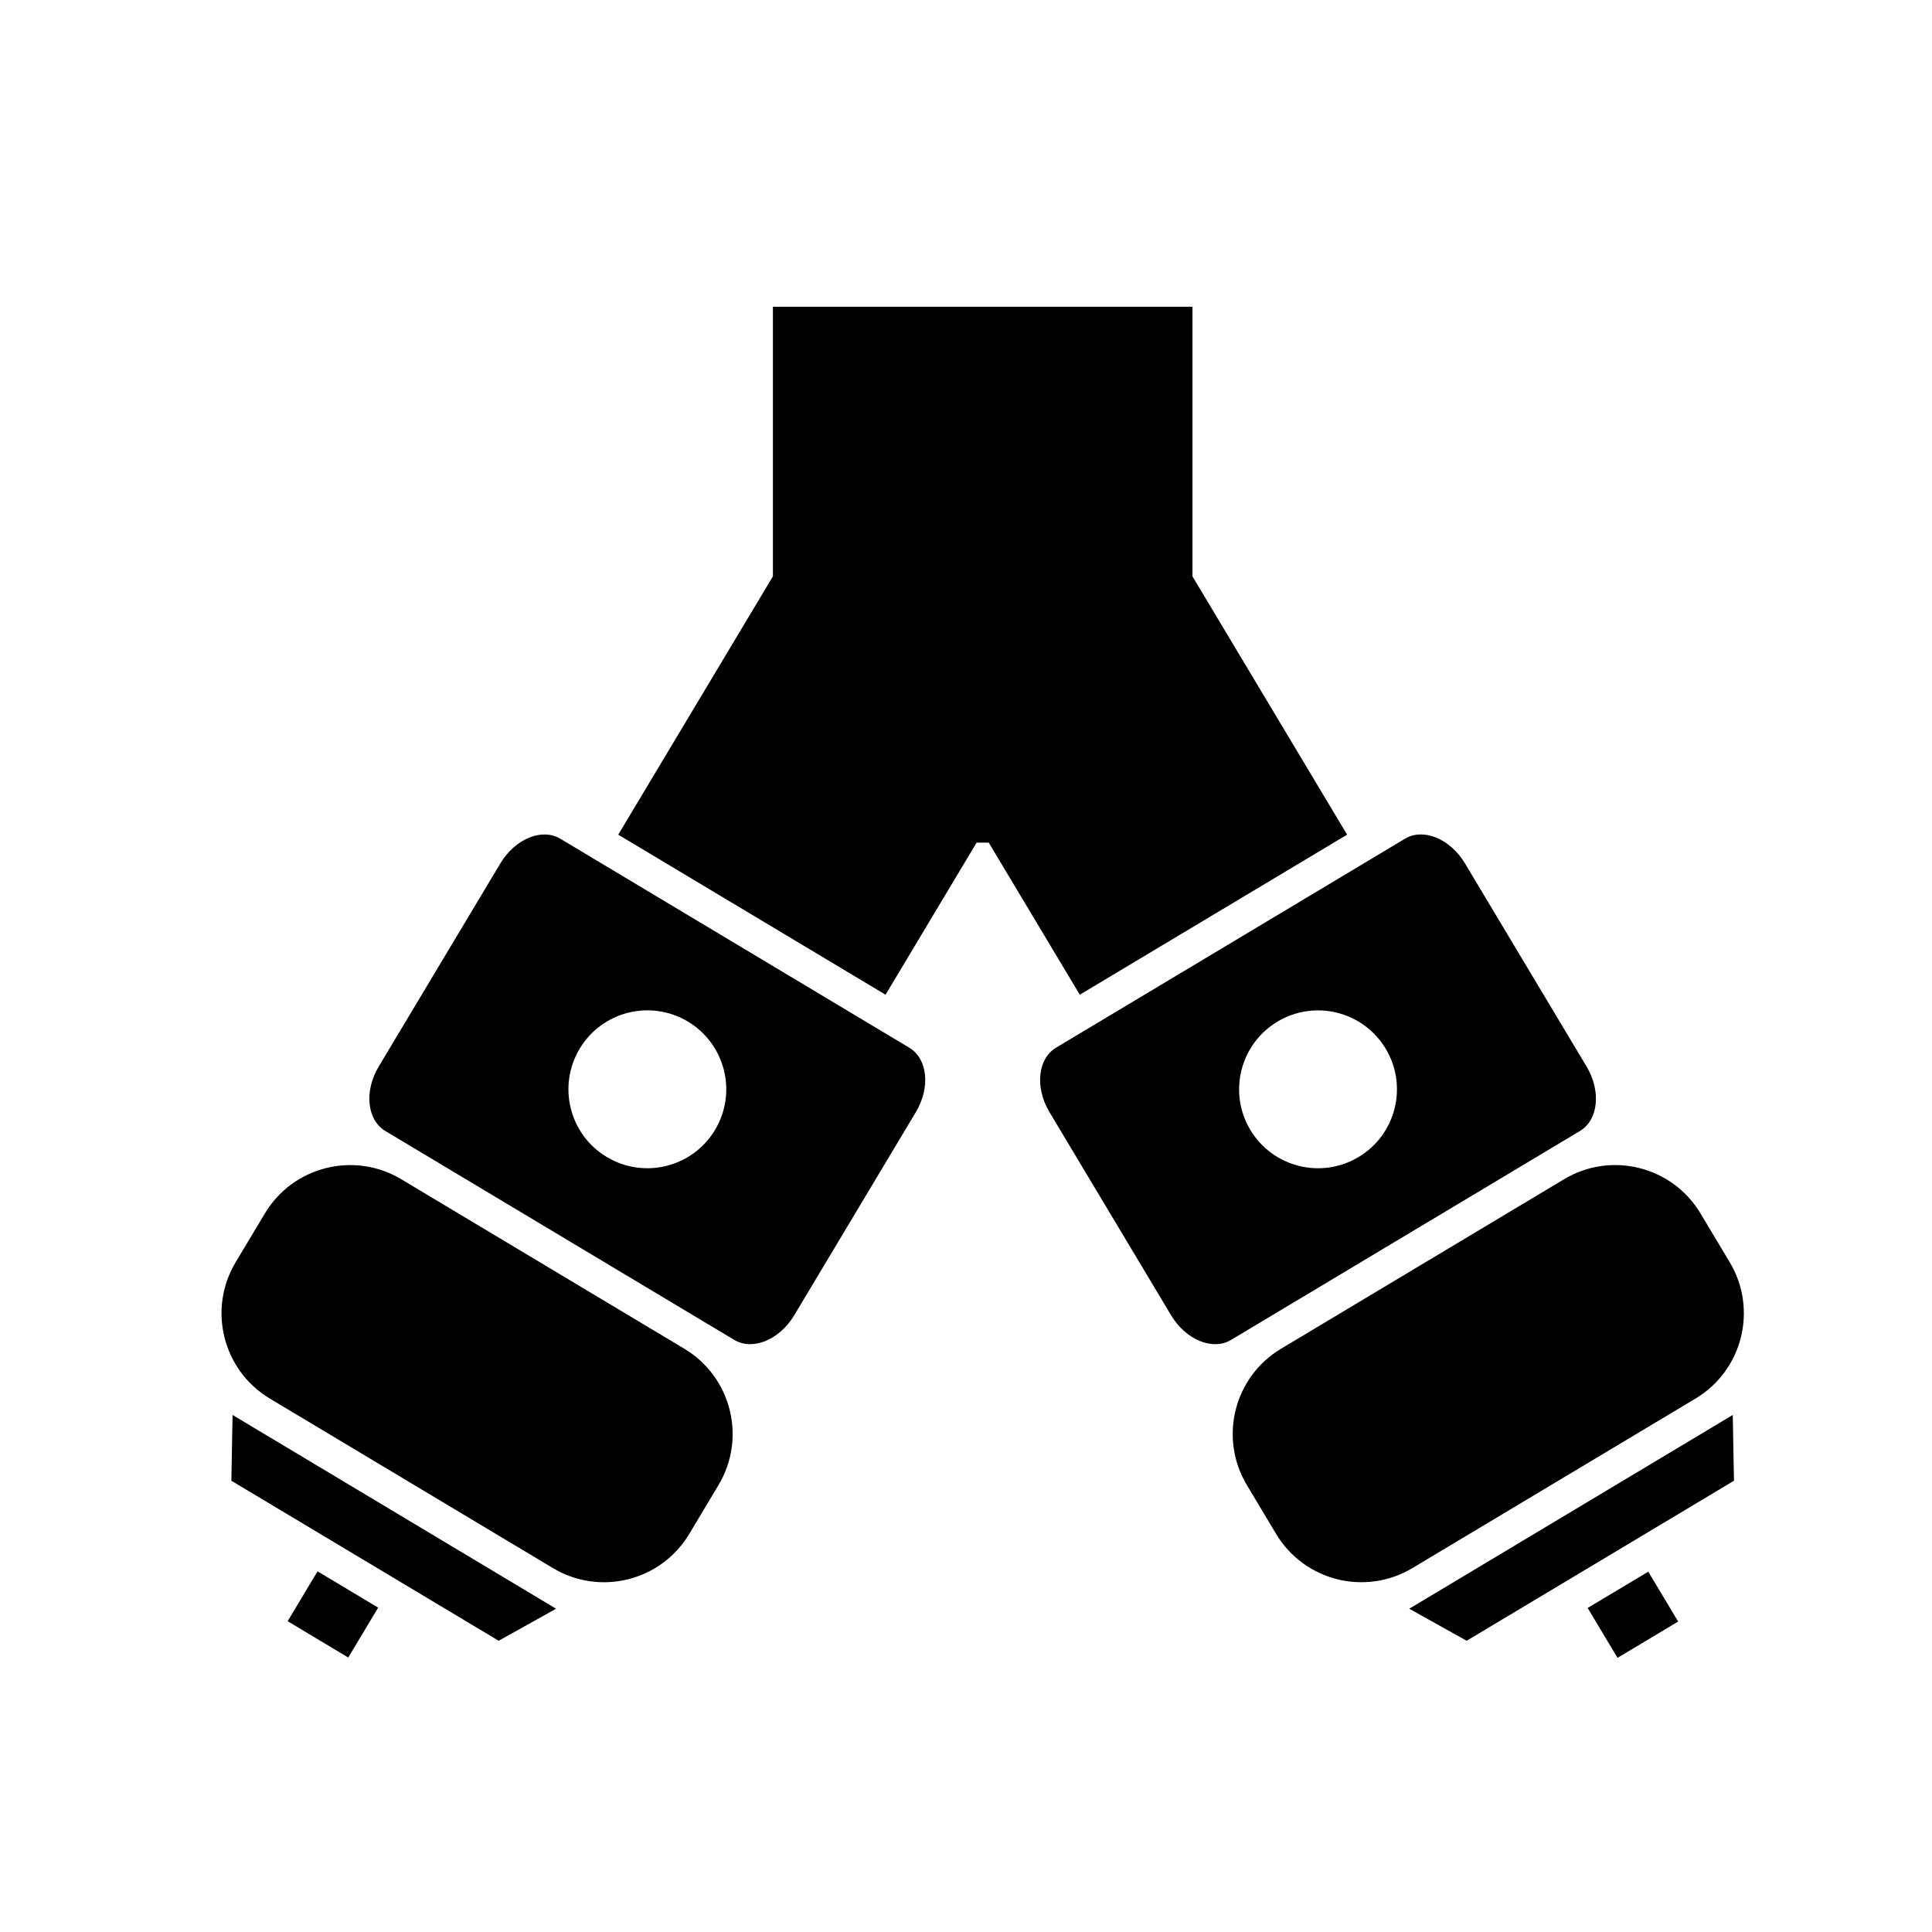 <svg xmlns="http://www.w3.org/2000/svg" xmlns:xlink="http://www.w3.org/1999/xlink" version="1.1" x="0px" y="0px" viewBox="0 0 100 100" enable-background="new 0 0 100 100" xml:space="preserve"><g><polygon points="45.836,51.486 50.55,43.614 51.177,43.614 55.89,51.486 69.726,43.202 61.722,29.833 61.722,15.878 40.006,15.878    40.006,29.832 32,43.202  "></polygon><rect x="15.412" y="82.044" transform="matrix(0.858 0.514 -0.514 0.858 45.383 3.016)" width="3.656" height="3.01"></rect><polygon points="11.976,76.643 25.812,84.926 28.783,83.267 12.037,73.238  "></polygon><path d="M47.063,54.228l-18.06-10.815c-0.951-0.57-2.34,0.002-3.104,1.276l-6.295,10.513c-0.764,1.273-0.611,2.768,0.34,3.338   l18.062,10.814c0.952,0.568,2.34-0.002,3.104-1.277l6.293-10.512C48.168,56.291,48.015,54.797,47.063,54.228z M37.011,58.481   c-1.159,1.937-3.669,2.565-5.604,1.405c-1.935-1.157-2.562-3.668-1.404-5.604s3.668-2.564,5.603-1.406   C37.539,54.037,38.17,56.545,37.011,58.481z"></path><path d="M35.42,69.81l-14.653-8.774c-2.437-1.459-5.597-0.666-7.056,1.77l-1.514,2.527c-1.461,2.439-0.666,5.598,1.77,7.057   l14.654,8.775c2.437,1.459,5.595,0.668,7.056-1.771l1.513-2.527C38.65,74.426,37.856,71.269,35.42,69.81z"></path><rect x="82.989" y="81.723" transform="matrix(0.514 0.858 -0.858 0.514 112.776 -31.861)" width="3.009" height="3.656"></rect><polygon points="72.943,83.267 75.914,84.926 89.75,76.643 89.688,73.238  "></polygon><path d="M82.119,55.201l-6.293-10.513c-0.765-1.274-2.152-1.847-3.104-1.276l-18.06,10.815c-0.951,0.569-1.104,2.063-0.34,3.338   l6.293,10.513c0.765,1.274,2.151,1.846,3.104,1.276l18.06-10.815C82.731,57.969,82.884,56.476,82.119,55.201z M70.32,59.887   c-1.937,1.16-4.445,0.529-5.604-1.405s-0.528-4.442,1.407-5.604c1.935-1.158,4.442-0.529,5.602,1.406S72.255,58.729,70.32,59.887z"></path><path d="M87.76,72.389c2.436-1.459,3.23-4.616,1.77-7.057l-1.514-2.527c-1.459-2.438-4.619-3.229-7.057-1.77L66.307,69.81   c-2.438,1.459-3.23,4.616-1.77,7.056l1.513,2.527c1.461,2.439,4.618,3.23,7.056,1.771L87.76,72.389z"></path></g></svg>